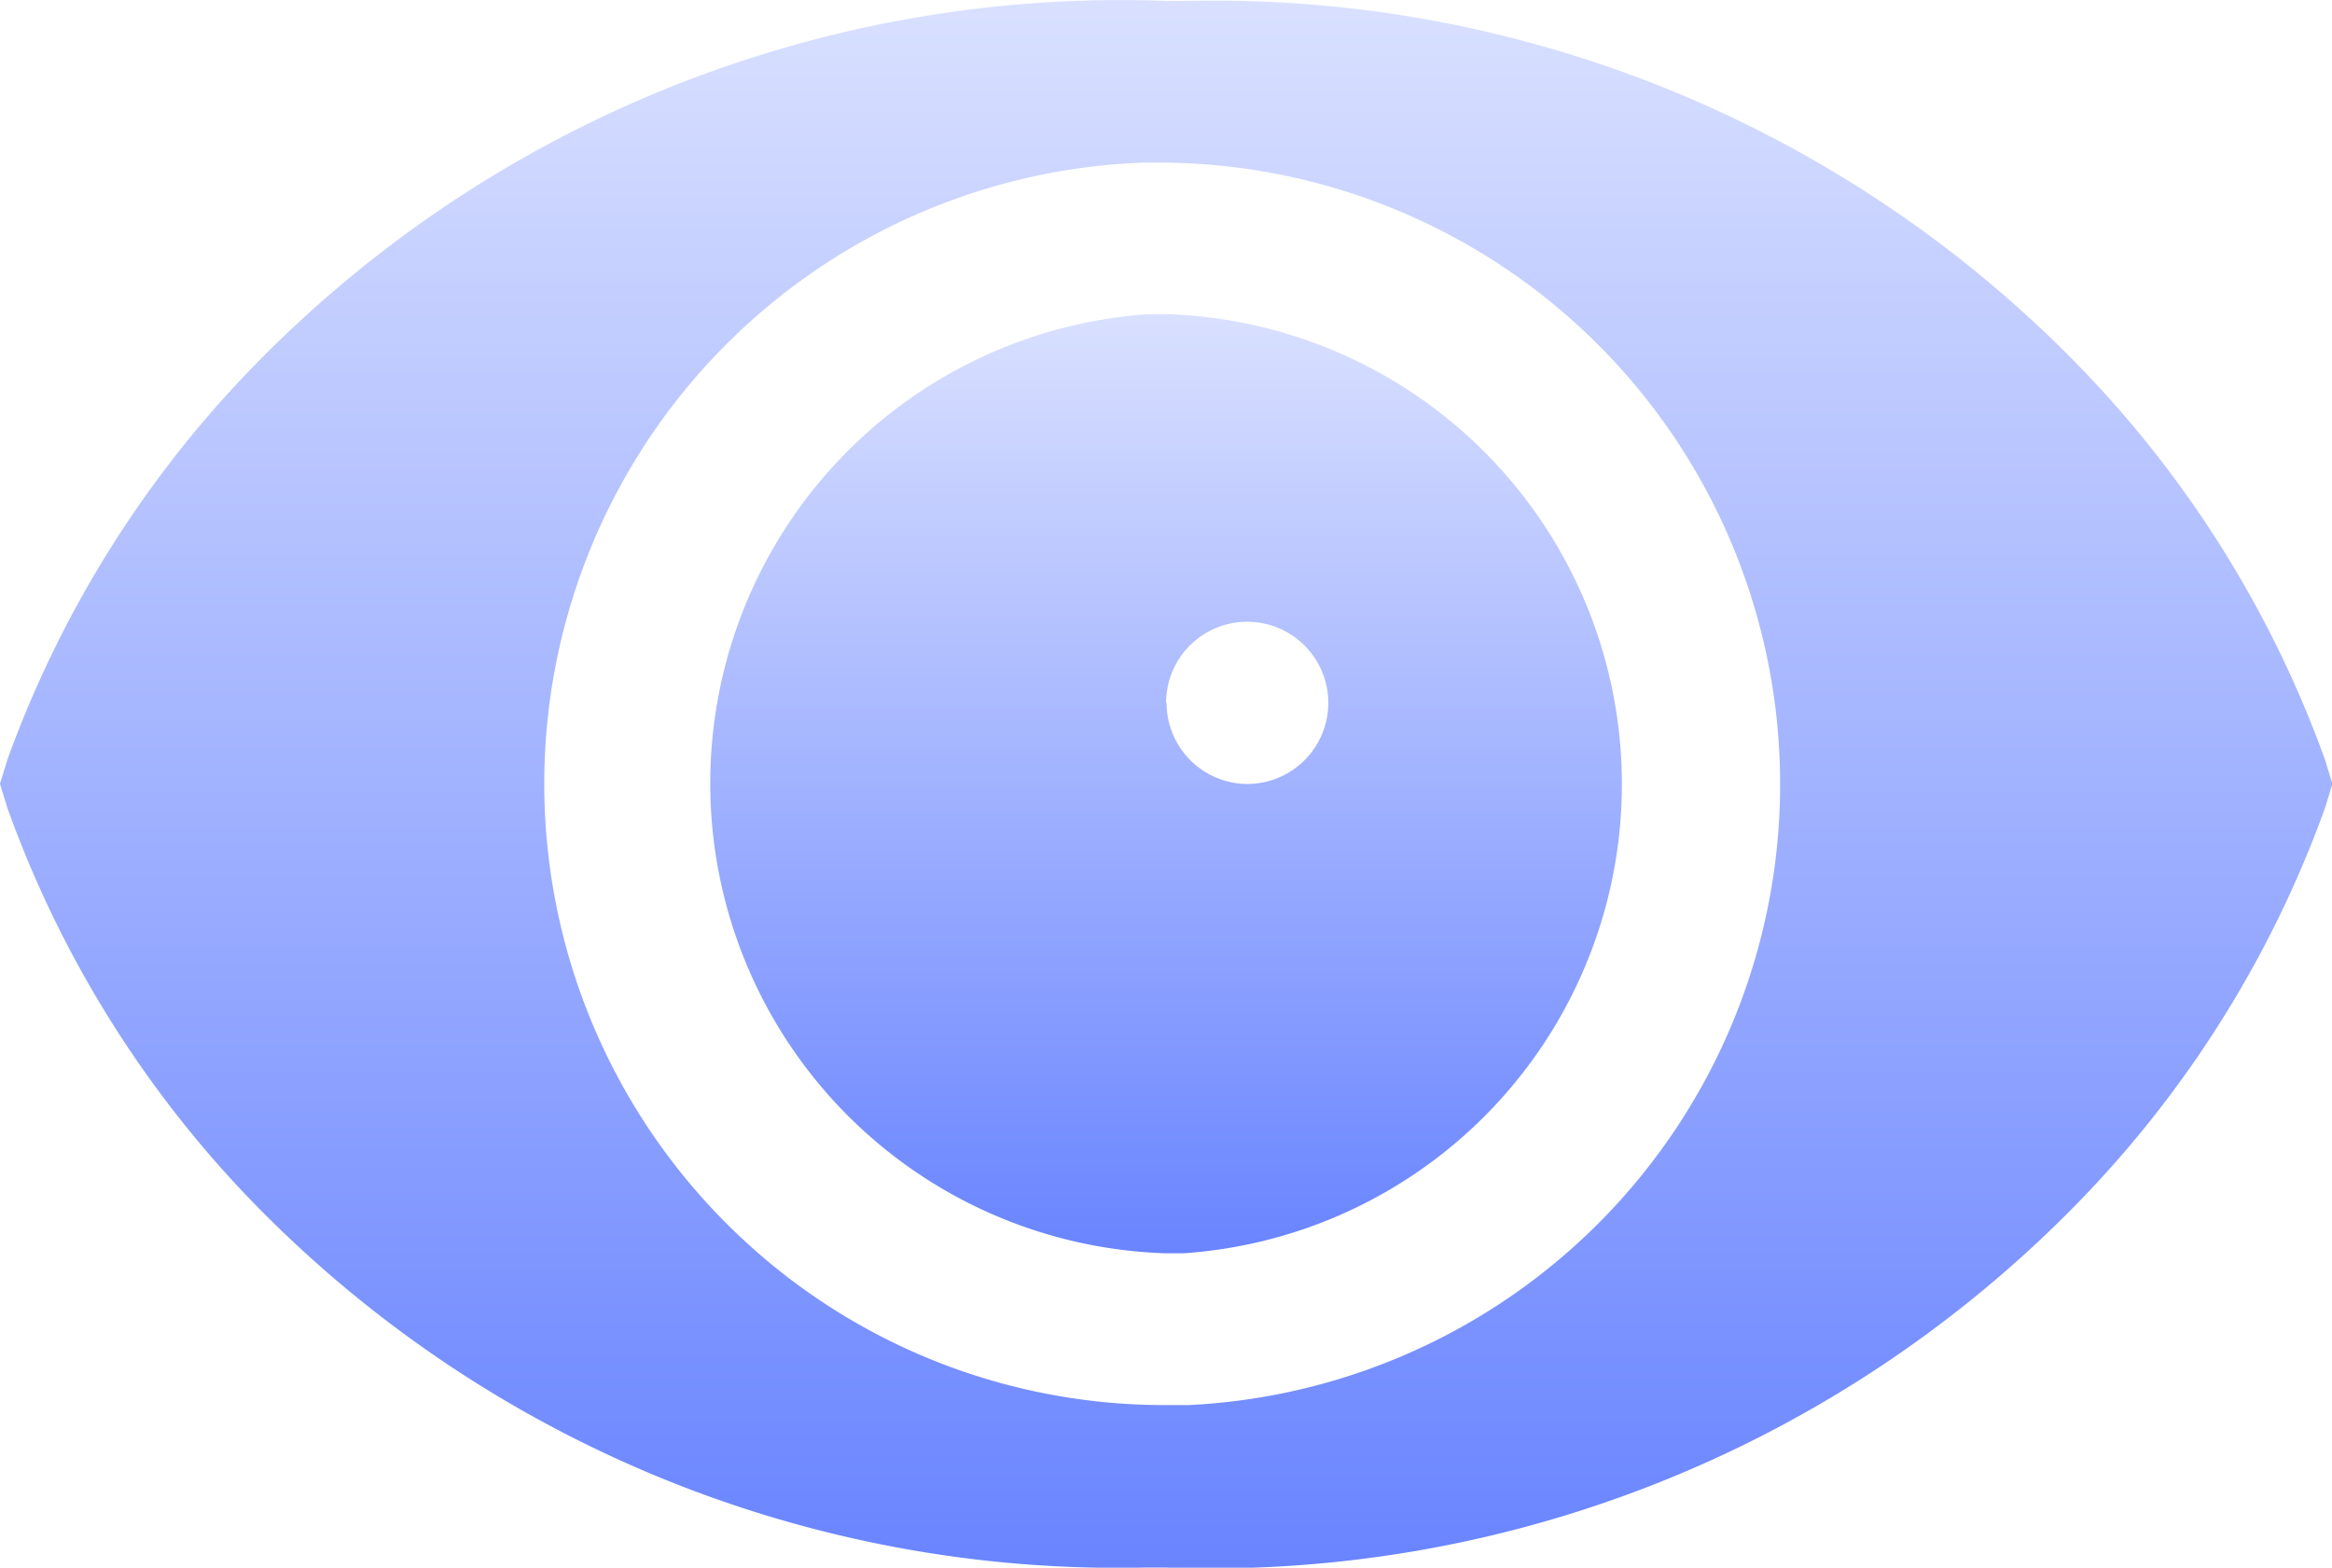 <svg xmlns="http://www.w3.org/2000/svg" xmlns:xlink="http://www.w3.org/1999/xlink" width="17.853" height="12.002" viewBox="0 0 17.853 12.002">
  <defs>
    <linearGradient id="linear-gradient" x1="0.5" x2="0.5" y2="1" gradientUnits="objectBoundingBox">
      <stop offset="0" stop-color="#d9e0ff"/>
      <stop offset="1" stop-color="#6984ff"/>
    </linearGradient>
  </defs>
  <g id="XMLID_11_" transform="translate(0 -70.693)">
    <path id="XMLID_823_" d="M17.8,76.511A8.415,8.415,0,0,0,16,73.583,9.233,9.233,0,0,0,9.09,70.7l-.16,0h0a9.267,9.267,0,0,0-7.078,2.89A8.415,8.415,0,0,0,.056,76.511L0,76.694l.056.183a8.415,8.415,0,0,0,1.793,2.929,9.233,9.233,0,0,0,6.915,2.888l.16,0h0A9.267,9.267,0,0,0,16,79.805,8.415,8.415,0,0,0,17.8,76.877l.056-.183ZM5.627,80.124a4.759,4.759,0,0,1,3.123-8.186c.06,0,.12,0,.18,0A4.759,4.759,0,0,1,9.1,81.45c-.06,0-.12,0-.18,0A4.734,4.734,0,0,1,5.627,80.124Z" transform="translate(0 0)" fill="url(#linear-gradient)"/>
    <path id="XMLID_826_" d="M132.529,135.992a3.6,3.6,0,0,0-.131-7.19l-.135,0a3.6,3.6,0,0,0,.131,7.19Zm-.133-4.214a.621.621,0,1,1,.621.621A.621.621,0,0,1,132.4,131.777Z" transform="translate(-123.469 -55.704)" fill="url(#linear-gradient)"/>
  </g>
</svg>
